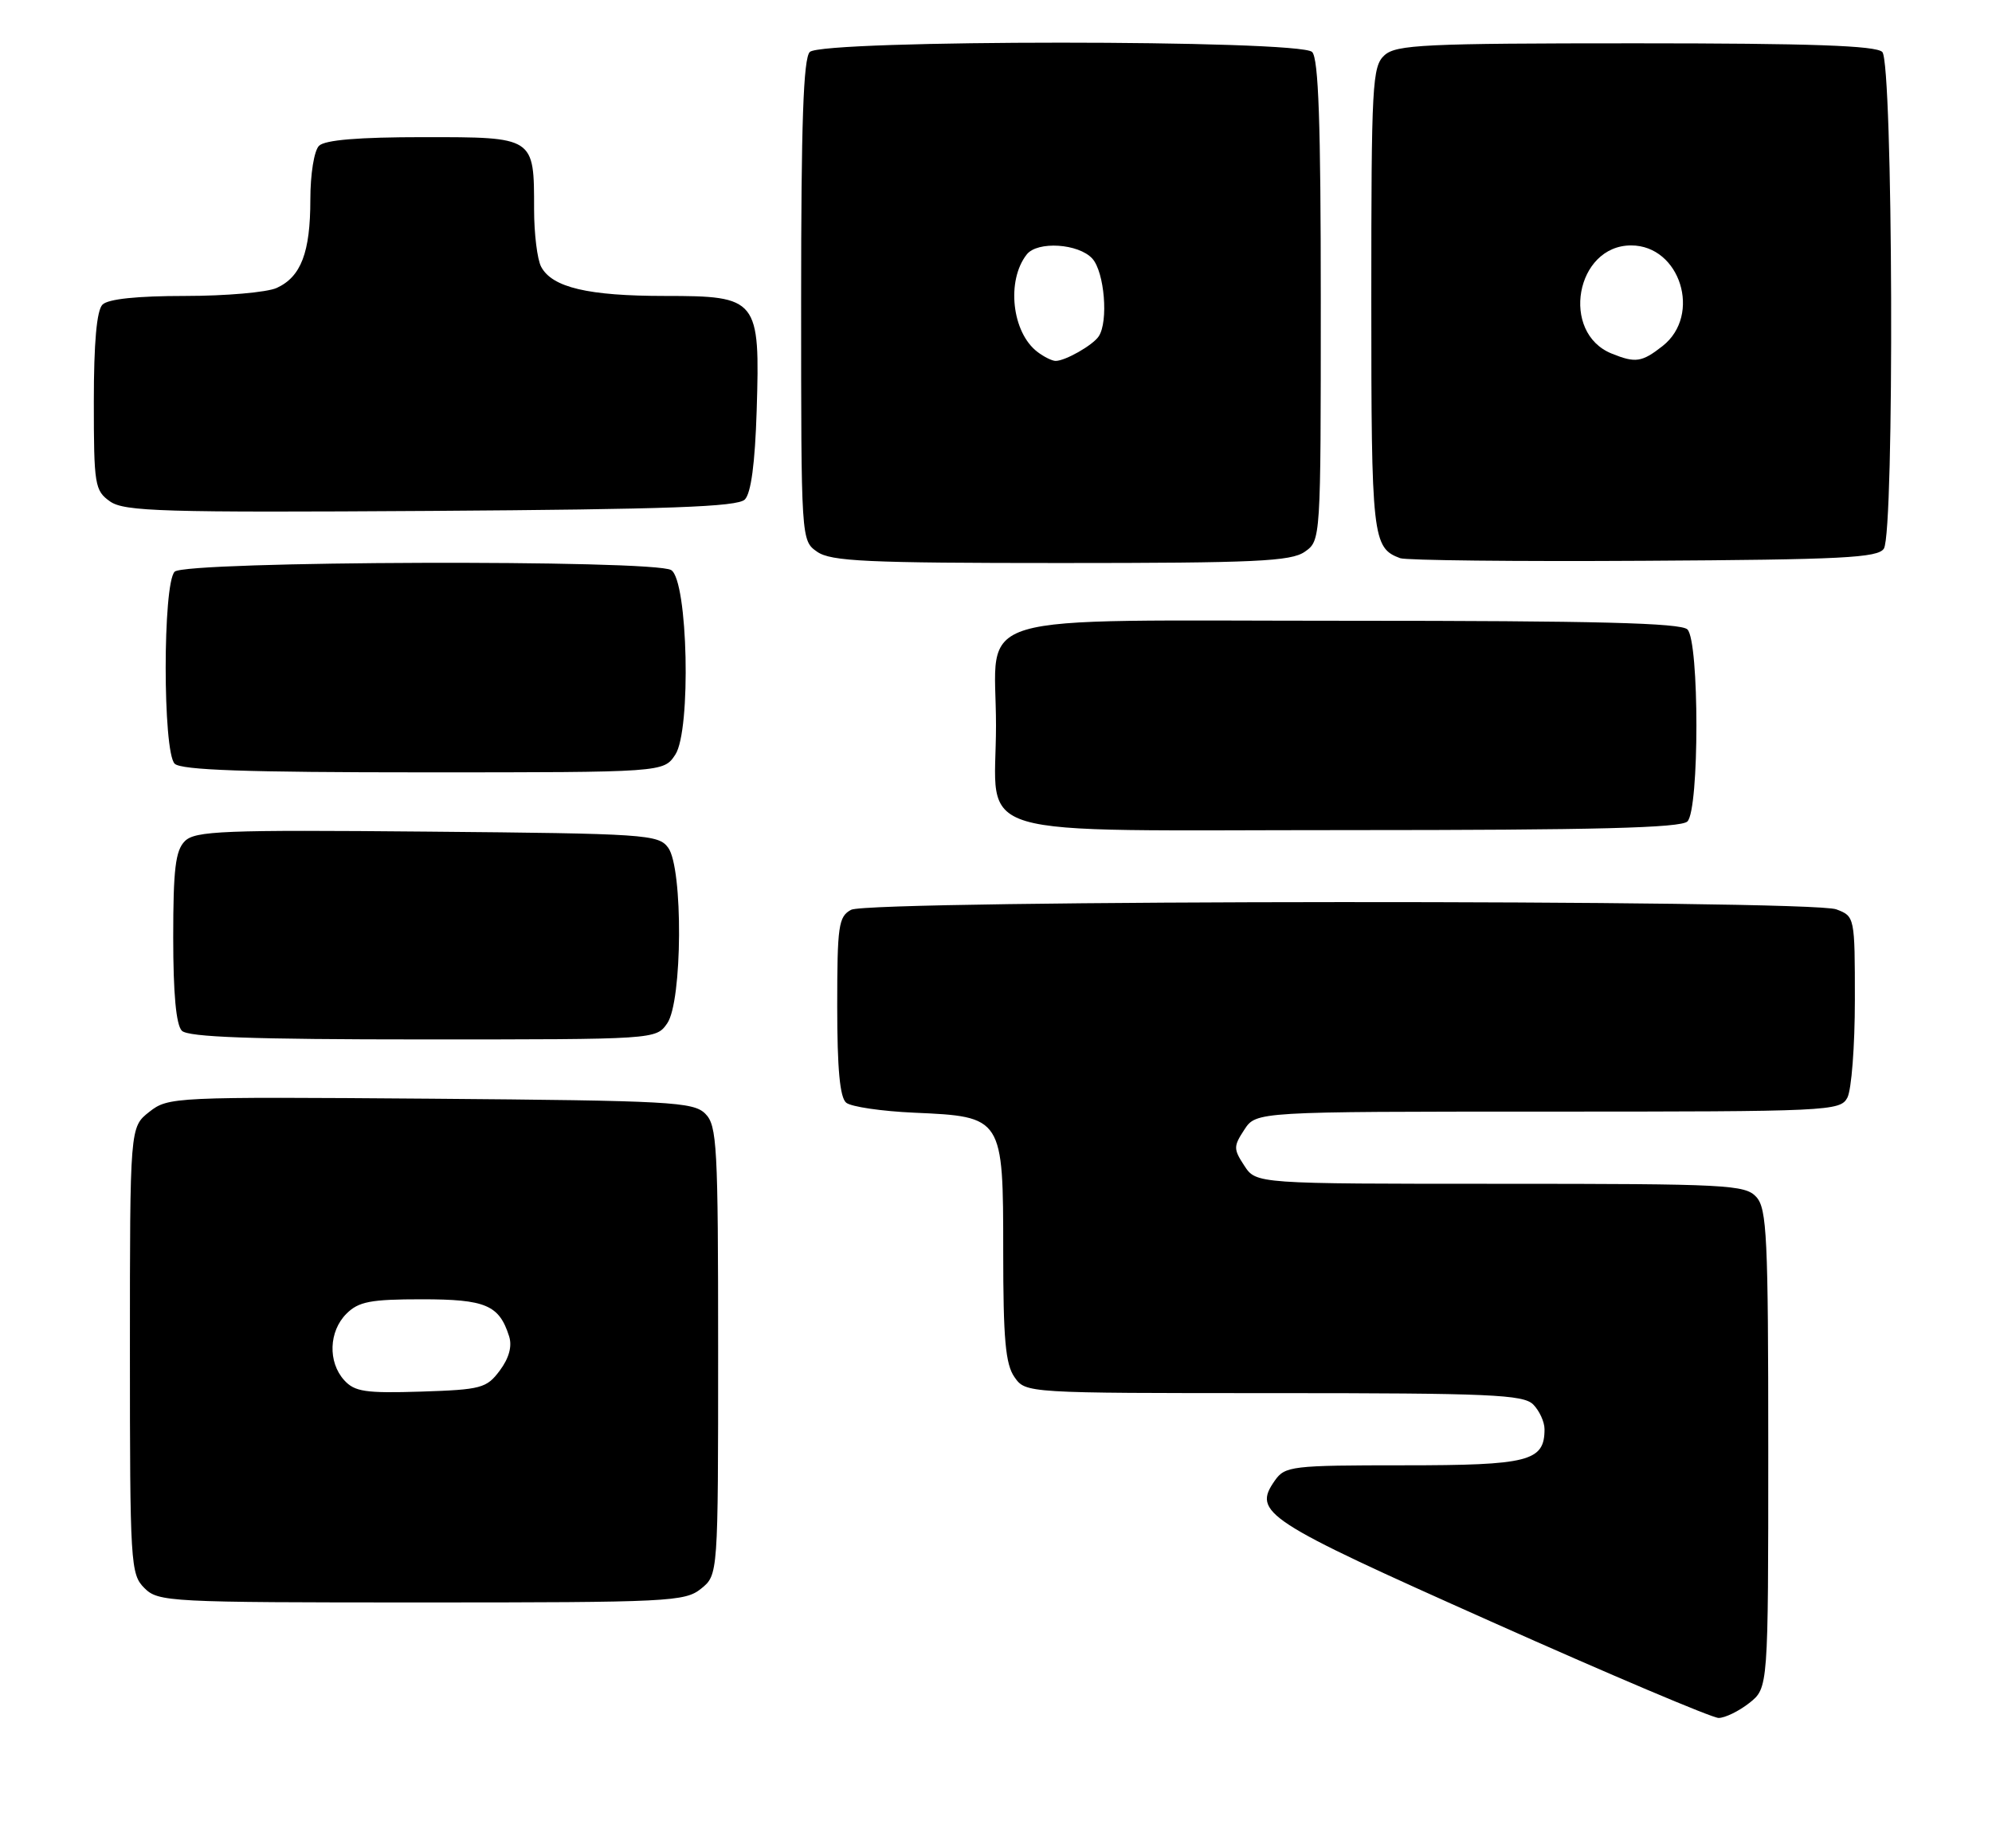 <?xml version="1.0" encoding="UTF-8" standalone="no"?>
<!DOCTYPE svg PUBLIC "-//W3C//DTD SVG 1.1//EN" "http://www.w3.org/Graphics/SVG/1.1/DTD/svg11.dtd" >
<svg xmlns="http://www.w3.org/2000/svg" xmlns:xlink="http://www.w3.org/1999/xlink" version="1.1" viewBox="0 0 276 256">
 <g >
 <path fill="currentColor"
d=" M 242.37 235.93 C 245.00 233.85 245.00 233.85 245.00 200.76 C 245.00 171.36 244.81 167.45 243.35 165.83 C 241.80 164.13 239.36 164.00 207.87 164.00 C 174.05 164.00 174.05 164.00 172.41 161.50 C 170.89 159.18 170.89 158.82 172.41 156.50 C 174.05 154.00 174.05 154.00 214.49 154.00 C 253.45 154.00 254.97 153.93 255.96 152.07 C 256.53 151.00 257.00 144.92 257.00 138.54 C 257.00 127.02 256.98 126.94 254.43 125.98 C 250.82 124.60 120.50 124.66 117.93 126.04 C 116.18 126.97 116.00 128.23 116.00 139.41 C 116.00 148.08 116.37 152.06 117.25 152.77 C 117.94 153.33 122.17 153.95 126.65 154.15 C 138.97 154.69 139.00 154.74 139.00 173.43 C 139.00 185.50 139.31 189.00 140.56 190.78 C 142.11 193.00 142.11 193.00 176.49 193.00 C 206.40 193.00 211.06 193.20 212.43 194.57 C 213.29 195.44 214.00 196.98 214.00 198.00 C 214.00 202.45 211.84 203.00 194.49 203.00 C 178.95 203.00 178.04 203.11 176.63 205.12 C 173.52 209.56 175.15 210.62 206.58 224.64 C 223.03 231.99 237.23 238.00 238.12 238.00 C 239.00 238.00 240.92 237.07 242.37 235.93 Z  M 97.14 220.09 C 99.50 218.18 99.50 218.18 99.50 187.12 C 99.50 158.65 99.35 155.92 97.72 154.29 C 96.08 152.65 92.92 152.48 59.64 152.21 C 24.04 151.94 23.31 151.97 20.68 154.04 C 18.00 156.15 18.00 156.15 18.00 187.07 C 18.00 216.67 18.09 218.09 20.00 220.00 C 21.93 221.93 23.33 222.00 58.39 222.00 C 92.73 222.00 94.91 221.89 97.14 220.09 Z  M 92.44 141.78 C 94.56 138.76 94.66 120.29 92.58 117.44 C 91.24 115.60 89.51 115.48 59.19 115.21 C 30.88 114.95 27.04 115.11 25.61 116.53 C 24.31 117.83 24.00 120.42 24.00 129.87 C 24.00 137.66 24.40 142.00 25.20 142.80 C 26.08 143.68 34.90 144.00 58.64 144.00 C 90.83 144.00 90.89 144.00 92.44 141.78 Z  M 233.80 113.80 C 235.46 112.14 235.46 88.86 233.80 87.20 C 232.90 86.30 221.10 86.00 186.86 86.00 C 132.83 86.00 138.00 84.47 138.00 100.50 C 138.00 116.53 132.83 115.00 186.86 115.00 C 221.10 115.00 232.90 114.70 233.80 113.80 Z  M 93.57 104.54 C 95.78 101.17 95.32 80.44 93.00 78.98 C 90.66 77.50 25.69 77.71 24.20 79.20 C 22.54 80.86 22.54 104.14 24.20 105.80 C 25.09 106.69 34.13 107.00 58.68 107.00 C 91.95 107.00 91.95 107.00 93.57 104.54 Z  M 180.78 76.44 C 183.00 74.89 183.00 74.86 183.00 41.64 C 183.00 17.12 182.69 8.09 181.80 7.20 C 180.08 5.48 113.92 5.48 112.20 7.20 C 111.31 8.09 111.00 17.12 111.00 41.64 C 111.00 74.86 111.00 74.89 113.22 76.44 C 115.12 77.77 120.06 78.00 147.00 78.00 C 173.94 78.00 178.88 77.77 180.78 76.44 Z  M 261.02 76.00 C 262.50 73.66 262.29 8.69 260.80 7.20 C 259.92 6.32 250.94 6.00 226.63 6.00 C 197.35 6.00 193.45 6.19 191.83 7.65 C 190.13 9.19 190.00 11.58 190.00 41.46 C 190.00 74.52 190.15 75.90 194.00 77.33 C 194.82 77.63 210.03 77.80 227.79 77.69 C 255.26 77.53 260.22 77.28 261.02 76.00 Z  M 103.20 69.20 C 104.06 68.34 104.61 64.19 104.84 56.91 C 105.32 41.38 105.02 41.00 92.13 41.00 C 81.49 41.00 76.51 39.83 74.98 36.96 C 74.44 35.95 74.00 32.37 74.00 29.00 C 74.00 18.93 74.10 19.00 58.66 19.00 C 49.68 19.00 45.01 19.39 44.20 20.20 C 43.52 20.88 43.00 24.12 43.00 27.65 C 43.00 34.97 41.71 38.35 38.34 39.89 C 37.00 40.50 31.29 41.00 25.65 41.00 C 19.01 41.00 14.98 41.42 14.20 42.20 C 13.40 43.00 13.00 47.45 13.00 55.64 C 13.00 67.20 13.13 67.97 15.25 69.47 C 17.23 70.86 22.53 71.02 59.70 70.78 C 92.66 70.56 102.19 70.22 103.20 69.20 Z  M 47.69 191.21 C 45.41 188.69 45.56 184.44 48.00 182.00 C 49.68 180.32 51.33 180.00 58.43 180.00 C 67.30 180.00 69.16 180.79 70.54 185.13 C 70.98 186.51 70.53 188.15 69.25 189.87 C 67.42 192.32 66.69 192.52 58.33 192.79 C 50.64 193.03 49.14 192.81 47.69 191.21 Z  M 143.74 48.75 C 140.20 46.06 139.41 38.87 142.26 35.25 C 143.74 33.37 149.44 33.73 151.35 35.83 C 153.03 37.70 153.60 44.55 152.23 46.60 C 151.41 47.83 147.60 50.00 146.26 50.00 C 145.78 50.00 144.64 49.44 143.74 48.75 Z  M 223.32 48.99 C 216.15 46.11 218.32 34.00 226.00 34.00 C 232.80 34.00 235.82 43.63 230.37 47.93 C 227.49 50.19 226.61 50.32 223.32 48.99 Z "/>
</g>
</svg>